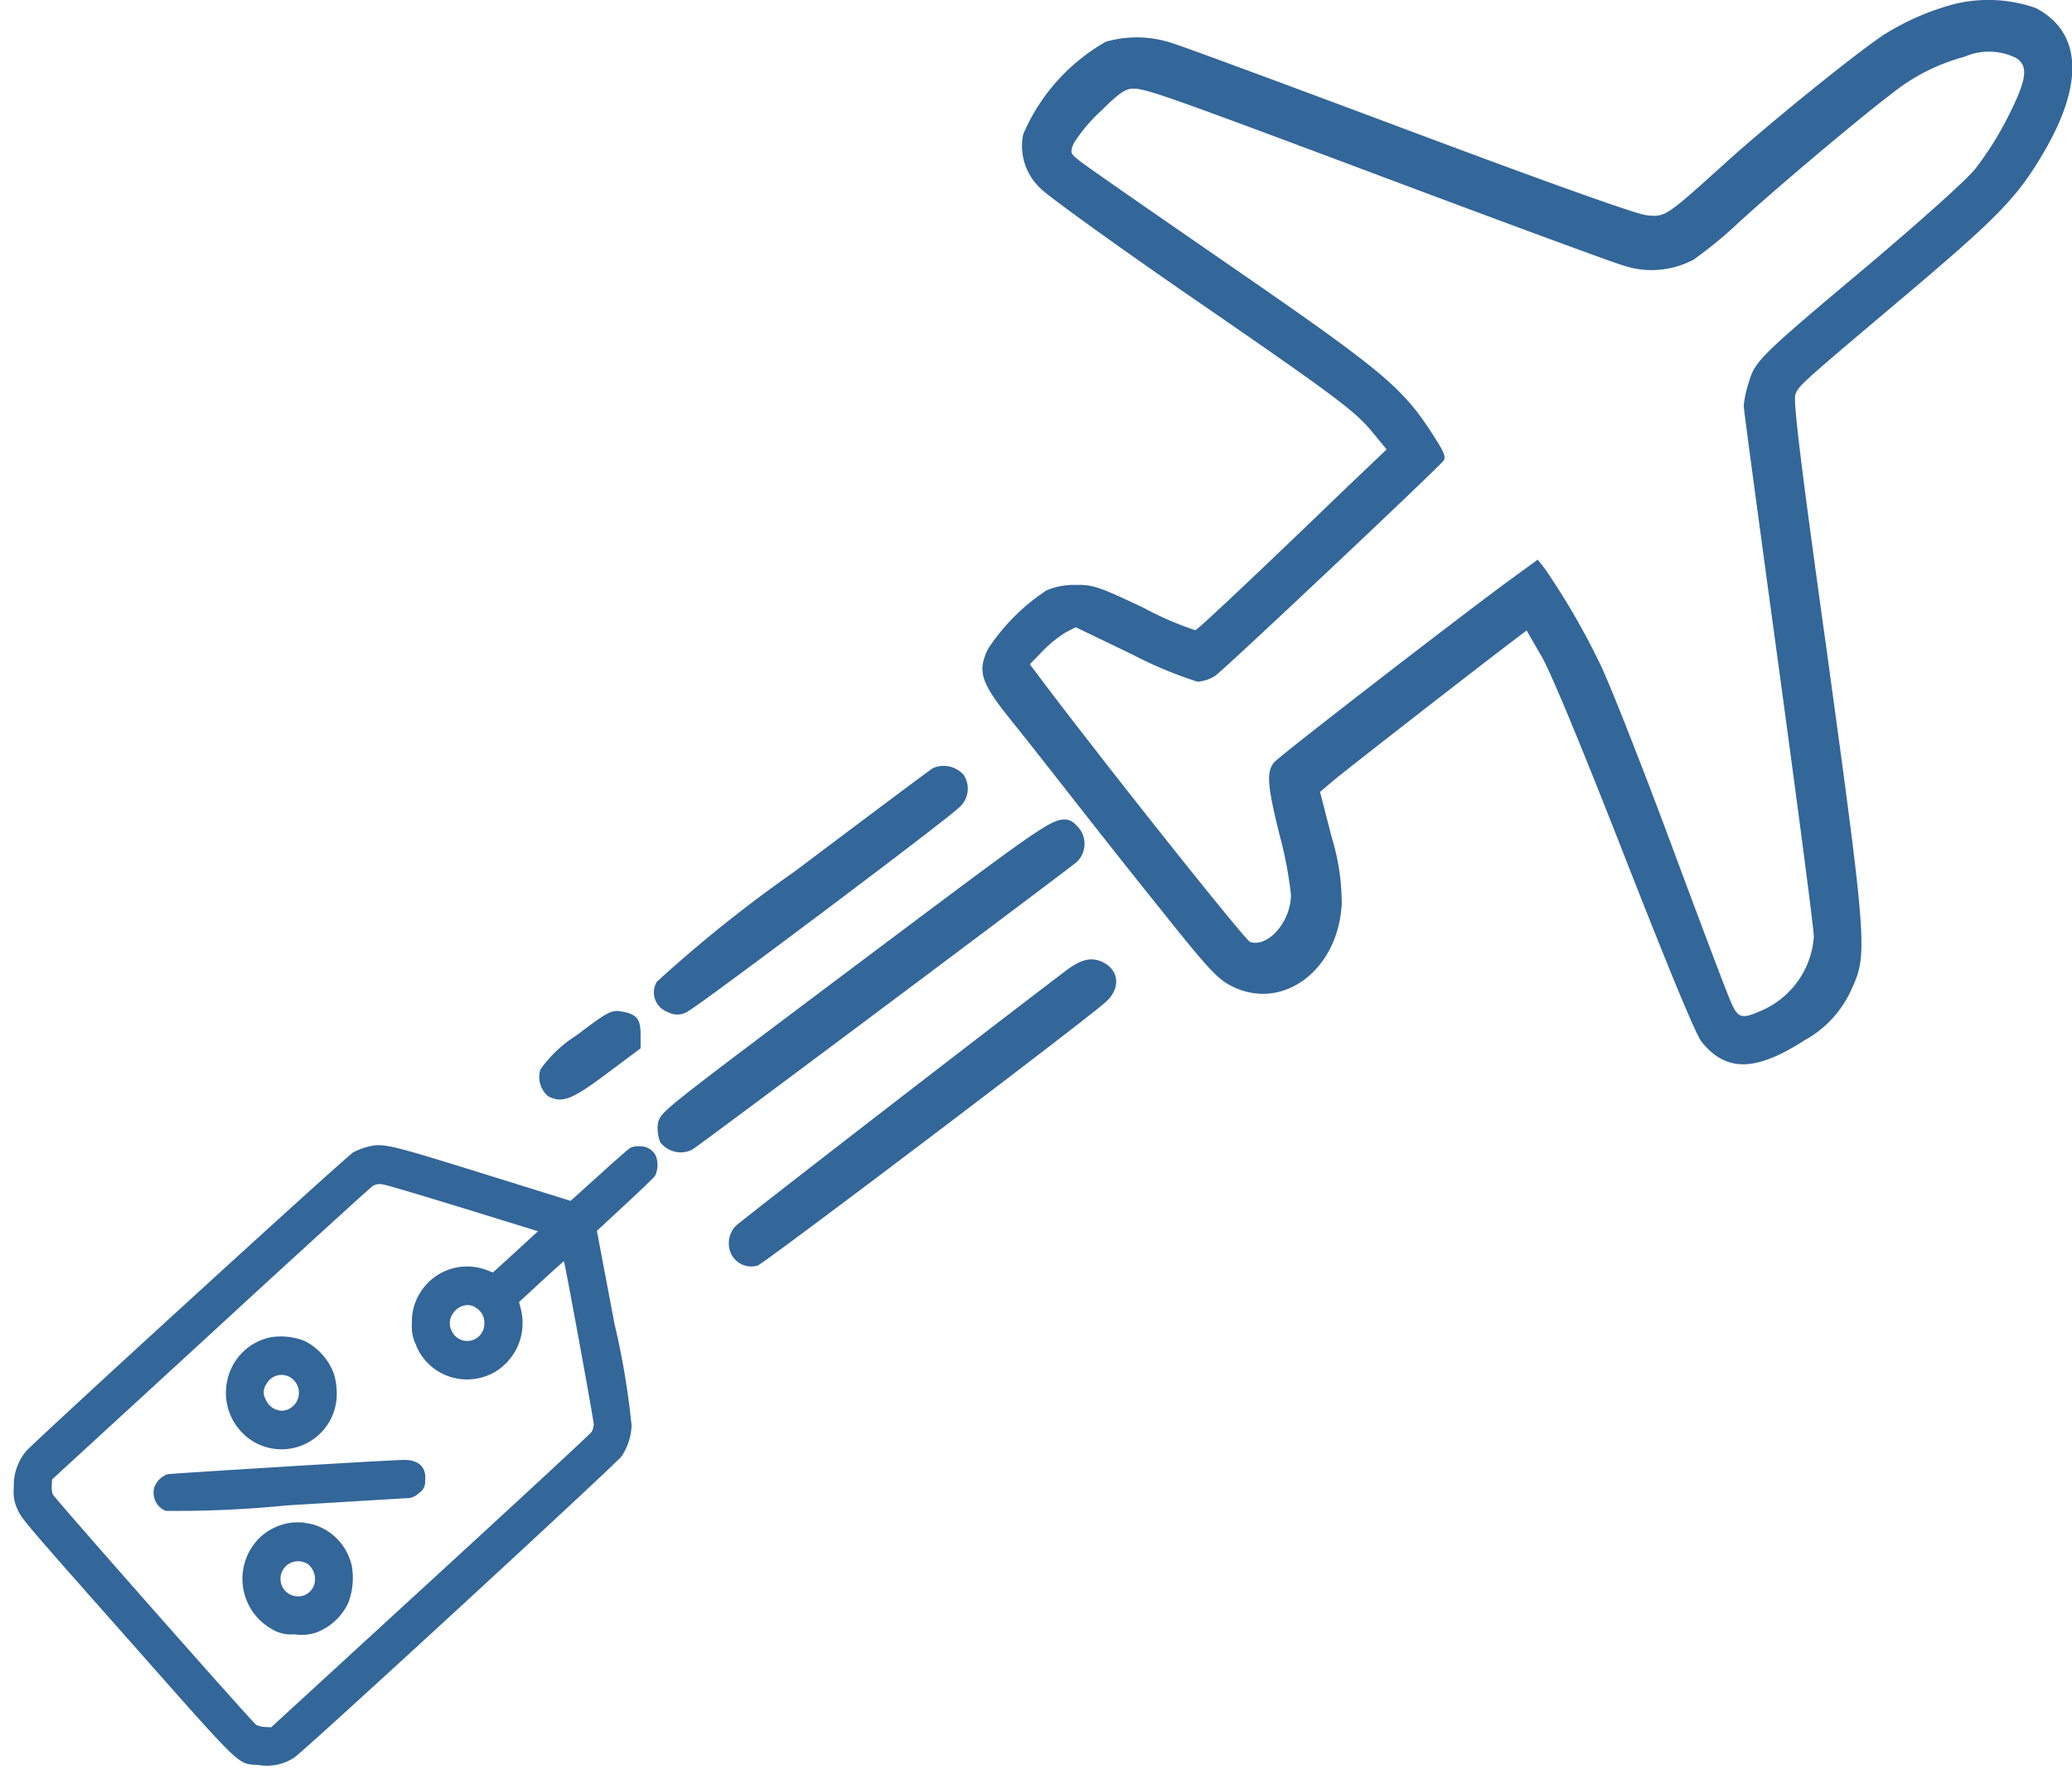 <svg xmlns="http://www.w3.org/2000/svg" width="60.671" height="52.236" viewBox="0 0 60.671 52.236"><defs><style>.a,.b{fill:#369;}.b{stroke:#369;stroke-width:0.5px;}</style></defs><g transform="translate(-744.057 -26.764)"><g transform="translate(745.035 59.392) rotate(3)"><path class="a" d="M17.505.058c-.05.033-.444.416-.877.854L15.84,1.7l-2.56-.653C10.408.317,10.265.292,9.821.431a2.063,2.063,0,0,0-.408.182C9.2.752.5,9.584.292,9.865A1.57,1.57,0,0,0,0,10.942a1.145,1.145,0,0,0,.143.628c.125.259.283.423,3.384,3.575,3.717,3.78,3.4,3.5,4.075,3.528a1.467,1.467,0,0,0,1-.266c.247-.164,8.97-9.081,9.124-9.322a1.76,1.76,0,0,0,.243-.908,22.961,22.961,0,0,0-.659-2.959l-.655-2.682.777-.8c.43-.441.806-.843.838-.894a.741.741,0,0,0-.011-.6A.5.5,0,0,0,17.792,0,.564.564,0,0,0,17.505.058ZM12.721,2.08l2.213.558-.627.639-.627.635-.172-.055a1.61,1.61,0,0,0-1.876.675,1.584,1.584,0,0,0-.243,1,1.191,1.191,0,0,0,.143.6,1.594,1.594,0,0,0,.77.792,1.633,1.633,0,0,0,1.579-.1,1.671,1.671,0,0,0,.662-1.912l-.054-.175L15.11,4.1c.34-.347.623-.628.627-.624.032.033,1.124,4.63,1.124,4.725a.559.559,0,0,1-.05.219c-.029.055-2.048,2.131-4.487,4.612L7.891,17.549H7.719A.692.692,0,0,1,7.45,17.5c-.118-.066-6.249-6.319-6.306-6.432a.742.742,0,0,1-.039-.255v-.175l4.415-4.5C7.945,3.659,9.982,1.6,10.039,1.562a.408.408,0,0,1,.286-.055C10.426,1.514,11.5,1.773,12.721,2.08Zm.555,2.915a.487.487,0,0,1,.229.416.5.5,0,0,1-.942.274C12.3,5.232,12.861,4.685,13.276,4.995Z" transform="translate(0)"/><path class="a" d="M1.219.043a1.635,1.635,0,0,0-1.2,1.339A1.668,1.668,0,0,0,.9,3.13,1.617,1.617,0,0,0,3.238,1.539a1.987,1.987,0,0,0-.1-.5A1.758,1.758,0,0,0,2.211.094,1.915,1.915,0,0,0,1.219.043ZM1.831,1.17a.529.529,0,0,1-.133,1,.522.522,0,0,1-.523-.3.408.408,0,0,1-.007-.449A.5.5,0,0,1,1.831,1.17Z" transform="translate(6.056 6.105)"/><path class="a" d="M3.781.383C1.958.591.433.77.39.781a.64.64,0,0,0-.372.394.574.574,0,0,0,.365.682,32.754,32.754,0,0,0,3.549-.347c1.876-.212,3.477-.394,3.552-.4A.538.538,0,0,0,7.766.945a.375.375,0,0,0,.158-.35c.025-.39-.19-.6-.6-.595C7.2,0,5.6.175,3.781.383Z" transform="translate(4.092 9.526)"/><path class="a" d="M1.374.019A1.643,1.643,0,0,0,.447.508a1.687,1.687,0,0,0,.48,2.649,1.065,1.065,0,0,0,.68.124A1.365,1.365,0,0,0,2.234,3.2a1.7,1.7,0,0,0,.9-.919A2.079,2.079,0,0,0,3.183,1.2,1.632,1.632,0,0,0,1.951.034L1.7,0A2.439,2.439,0,0,0,1.374.019ZM1.9,1.212a.566.566,0,0,1,.226.449.493.493,0,0,1-.5.507.514.514,0,0,1-.165-1A.539.539,0,0,1,1.9,1.212Z" transform="translate(6.821 11.513)"/></g><g transform="translate(758.894 26.764)"><path class="a" d="M198.708-467.648a7.5,7.5,0,0,0-2.091.9c-.784.513-3.286,2.53-4.612,3.725-1.811,1.634-1.8,1.624-2.353,1.568-.289-.028-2.931-.971-6.815-2.427-3.492-1.307-6.638-2.474-7-2.586a3.272,3.272,0,0,0-2.017-.065,5.685,5.685,0,0,0-2.418,2.707,1.694,1.694,0,0,0,.523,1.6c.224.224,2.1,1.578,4.164,3.006,4.481,3.081,5.041,3.5,5.555,4.136l.4.485-1.148,1.092c-2.642,2.549-4.369,4.173-4.453,4.2a9.354,9.354,0,0,1-1.512-.653c-1.3-.616-1.475-.681-1.988-.672a2.067,2.067,0,0,0-.859.159,5.954,5.954,0,0,0-1.708,1.708c-.327.663-.215,1,.691,2.119.42.523,1.139,1.438,1.6,2.026s1.624,2.073,2.6,3.286c1.54,1.932,1.82,2.241,2.241,2.446,1.494.756,3.127-.476,3.221-2.418a6.632,6.632,0,0,0-.3-1.961l-.336-1.307.355-.3c.289-.252,4.3-3.37,5.349-4.164l.345-.261.448.775c.28.495,1.167,2.633,2.427,5.853,1.3,3.314,2.073,5.191,2.25,5.415.719.887,1.578.878,3.015-.047a3.182,3.182,0,0,0,1.391-1.531c.457-.98.42-1.4-.719-9.7-.775-5.555-1.008-7.469-.943-7.665.1-.271.1-.271,3.118-2.819,2.819-2.381,3.38-2.95,4.164-4.294,1.186-2.026,1.092-3.51-.243-4.21A4.222,4.222,0,0,0,198.708-467.648Zm1.783,1.6c.355.233.289.644-.252,1.708a9.45,9.45,0,0,1-.962,1.531c-.28.345-1.624,1.54-3.1,2.791-3.23,2.707-3.342,2.829-3.529,3.454a3.4,3.4,0,0,0-.149.681c0,.112.467,3.557,1.027,7.665s1.027,7.655,1.027,7.889a2.554,2.554,0,0,1-1.531,2.156c-.588.261-.691.233-.906-.271-.112-.243-.906-2.353-1.774-4.687s-1.792-4.668-2.045-5.181a21.129,21.129,0,0,0-1.624-2.8l-.205-.261-.934.681c-1.69,1.251-6.619,5.06-6.778,5.247-.243.271-.205.7.159,2.157a11.475,11.475,0,0,1,.327,1.727c0,.775-.663,1.55-1.195,1.382-.14-.047-4.052-4.957-6.059-7.609l-.392-.523.373-.383a3.517,3.517,0,0,1,.681-.551l.289-.149,1.652.794a11.935,11.935,0,0,0,1.914.8,1.111,1.111,0,0,0,.513-.168c.233-.149,6.432-5.993,6.684-6.292.093-.121.028-.261-.373-.878-.859-1.307-1.484-1.82-5.928-4.883-2.259-1.559-4.229-2.922-4.369-3.043-.252-.2-.261-.224-.149-.5a4.753,4.753,0,0,1,.794-.943c.532-.523.719-.654.943-.654.4,0,1.018.224,7.842,2.782,3.286,1.232,6.227,2.315,6.526,2.4a2.621,2.621,0,0,0,2.045-.177,12.358,12.358,0,0,0,1.326-1.092c1.1-1.008,3.576-3.09,4.434-3.734a5.775,5.775,0,0,1,2.166-1.111A1.8,1.8,0,0,1,200.491-466.051Z" transform="translate(-156.278 467.756)"/><path class="a" d="M75.385-227.576c-.093.056-1.914,1.419-4.061,3.034a39.755,39.755,0,0,0-4.024,3.221.607.607,0,0,0,.327.887.556.556,0,0,0,.607-.037c.327-.168,7.534-5.573,7.9-5.938a.729.729,0,0,0,.149-.971A.787.787,0,0,0,75.385-227.576Z" transform="translate(-62.904 250.062)"/><path class="b" d="M5.819-195.923C.246-191.738.17-191.676.151-191.451a.842.842,0,0,0,.044.356.5.5,0,0,0,.591.125c.153-.081,10.968-8.174,11.222-8.393a.486.486,0,0,0,.013-.669C11.7-200.351,11.9-200.482,5.819-195.923Z" transform="translate(4.521 224.407)"/><path class="a" d="M100.625-166.58c-2.717,2.063-9.541,7.338-9.672,7.478a.743.743,0,0,0-.131.784.655.655,0,0,0,.784.364c.177-.047,9.42-7.039,10.176-7.7.448-.383.429-.915-.037-1.167C101.4-167,101.092-166.935,100.625-166.58Z" transform="translate(-84.26 195.003)"/><path class="a" d="M32.371-150a3.689,3.689,0,0,0-1.046.99.735.735,0,0,0,.224.784c.411.215.7.1,1.708-.654l1-.747v-.411c0-.457-.121-.6-.579-.672C33.4-150.755,33.268-150.681,32.371-150Z" transform="translate(-30.337 180.317)"/></g></g></svg>